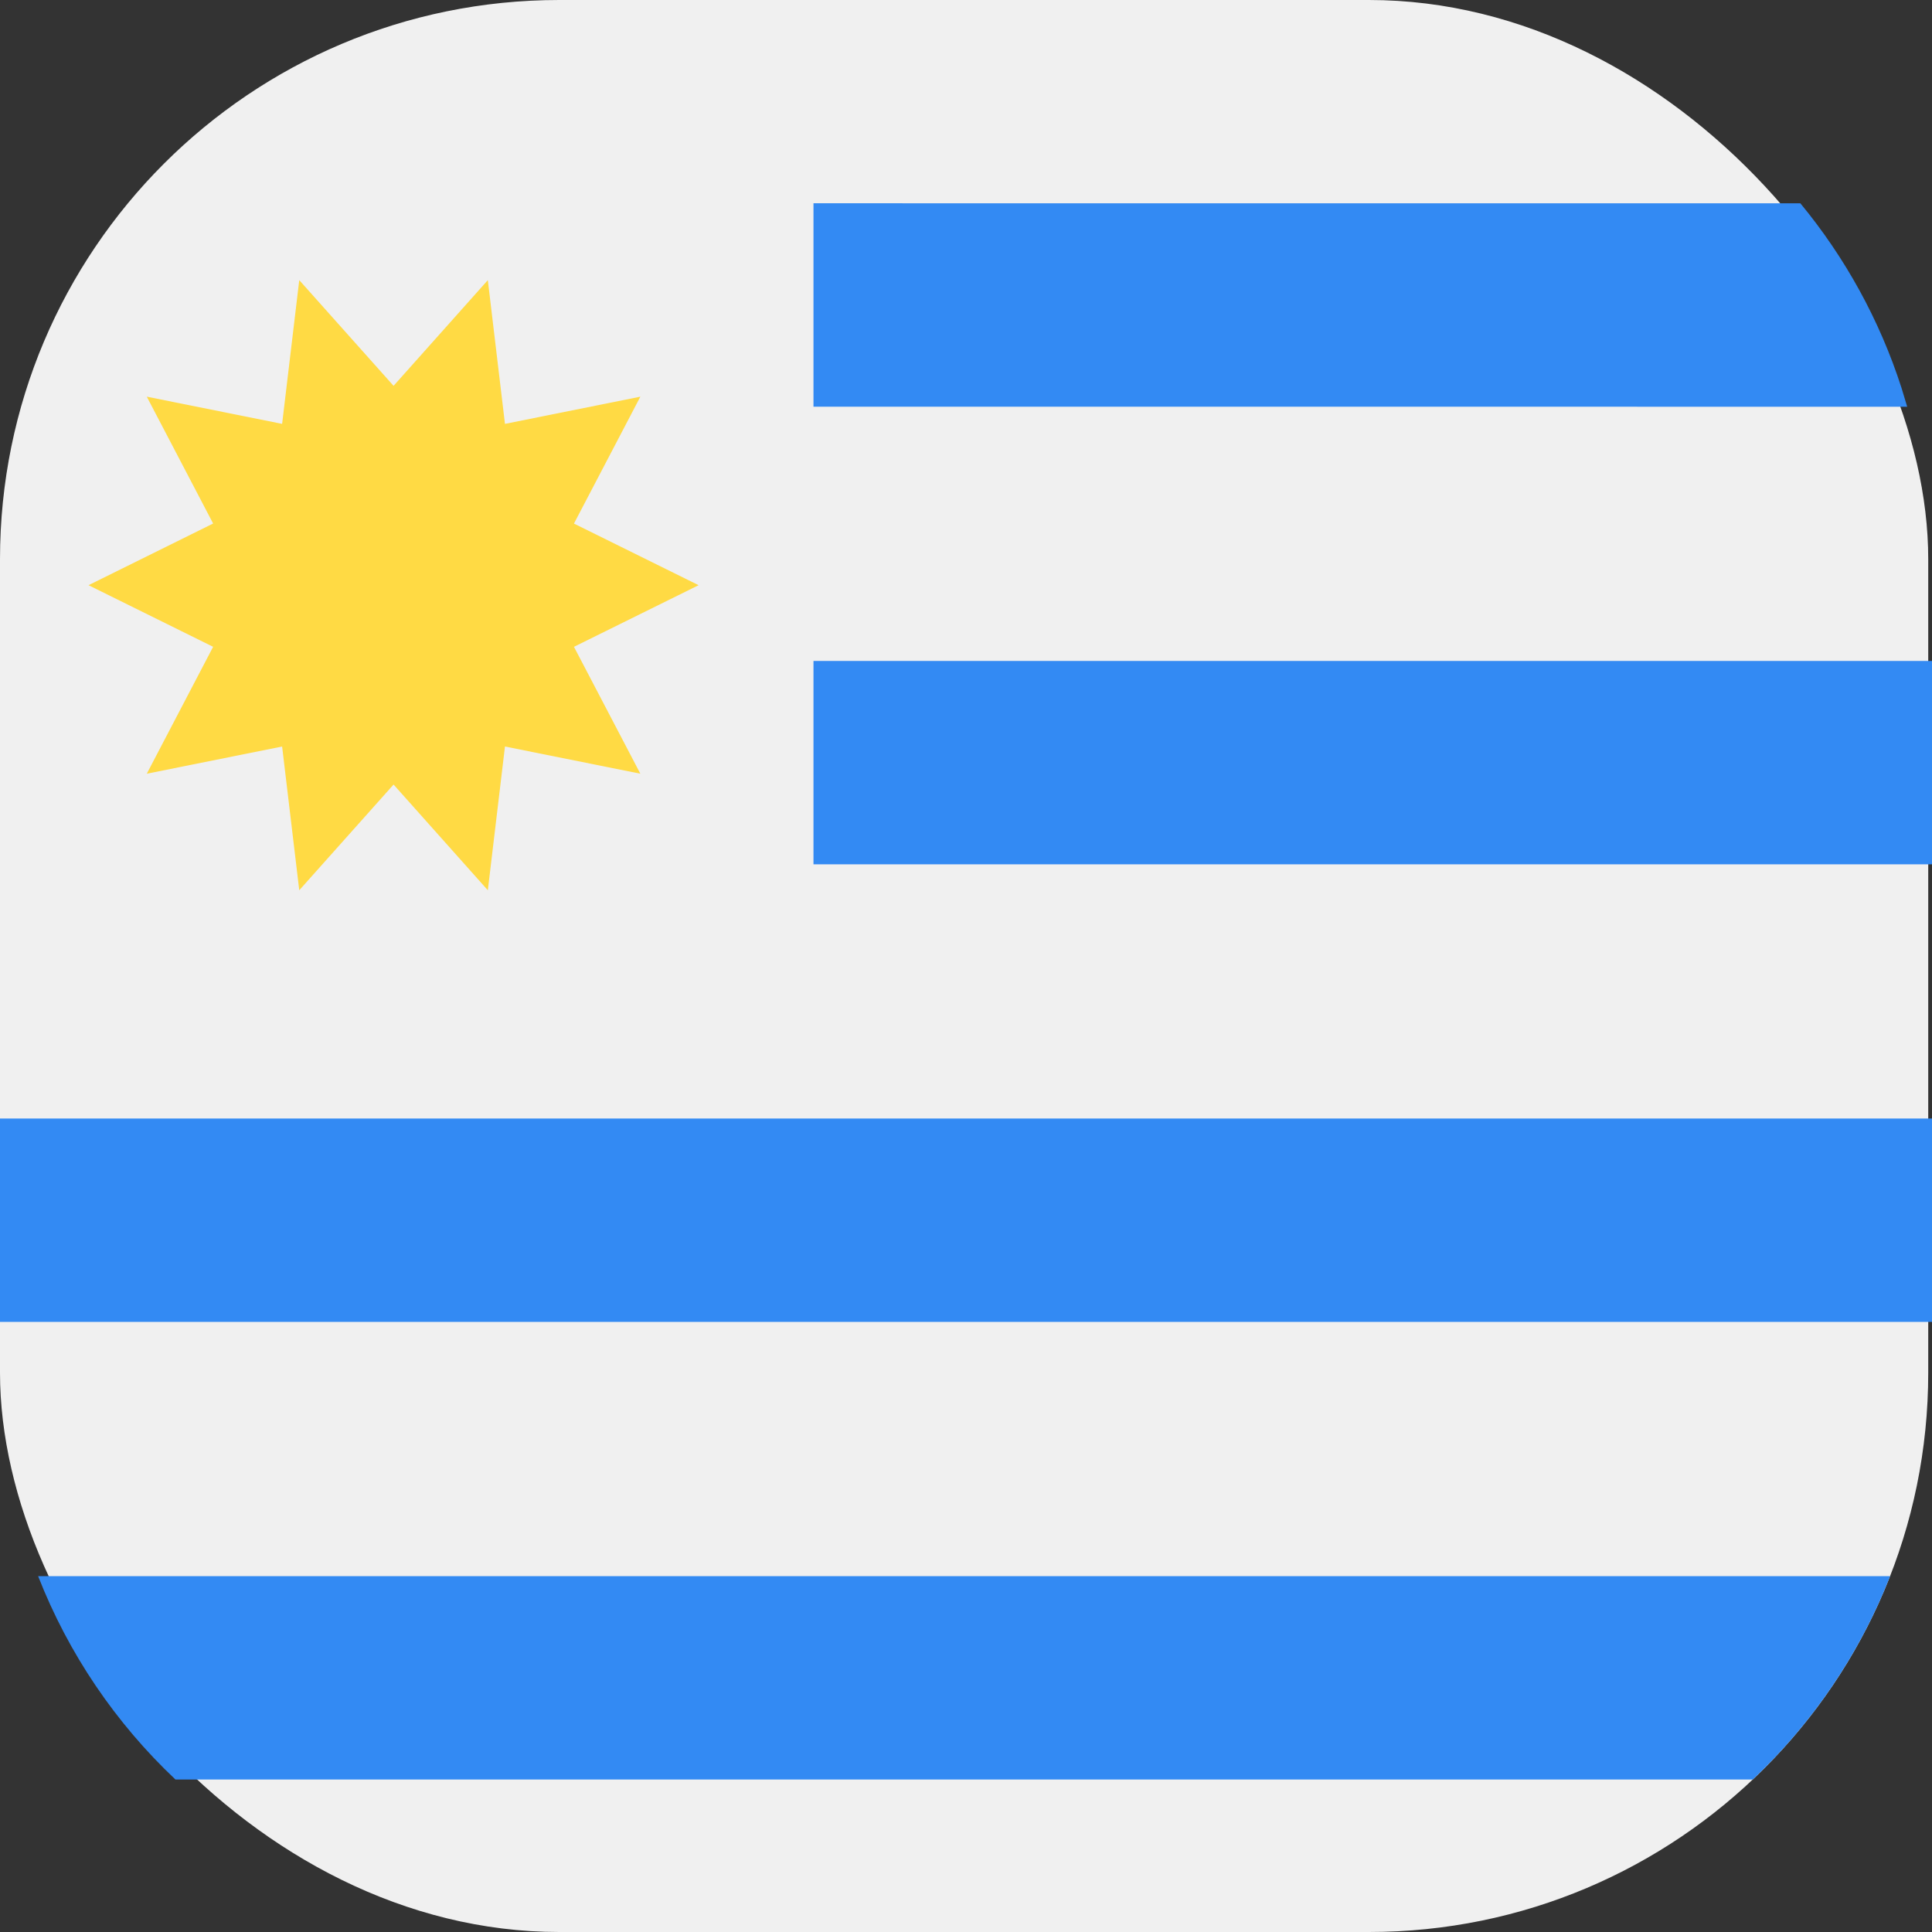 <svg xmlns="http://www.w3.org/2000/svg" width="38" height="38" viewBox="0 0 38 38">
  <rect x="0" y="0" width="38" height="38" fill="#333333" stroke="none"/>
  <g fill="none">
    <rect width="37.926" height="38" fill="#F0F0F0" rx="11"/>
    <g fill="#338AF3" transform="translate(0 3.345)">
      <rect width="38" height="4" y="18.655"/>
      <path d="M34.475,31.656 L3.451,31.656 C2.277,30.548 1.348,29.186 0.75,27.656 L37.176,27.656 C36.578,29.186 35.648,30.548 34.475,31.656 Z"/>
      <polygon points="38 9.655 38 13.655 16 13.655 16 9.655"/>
      <path d="M35.411,0.654 C36.288,1.716 36.969,2.945 37.401,4.287 L37.512,4.655 L16,4.654 L16,0.653 L35.411,0.654 Z"/>
    </g>
    <polygon fill="#FFDA44" points="13.741 11.51 11.289 12.722 12.595 15.218 9.932 14.683 9.595 17.51 7.741 15.431 5.886 17.51 5.549 14.683 2.887 15.218 4.192 12.722 1.741 11.51 4.192 10.297 2.887 7.802 5.549 8.337 5.886 5.51 7.741 7.589 9.595 5.51 9.932 8.337 12.595 7.802 11.289 10.298"/>
  </g>
</svg>
